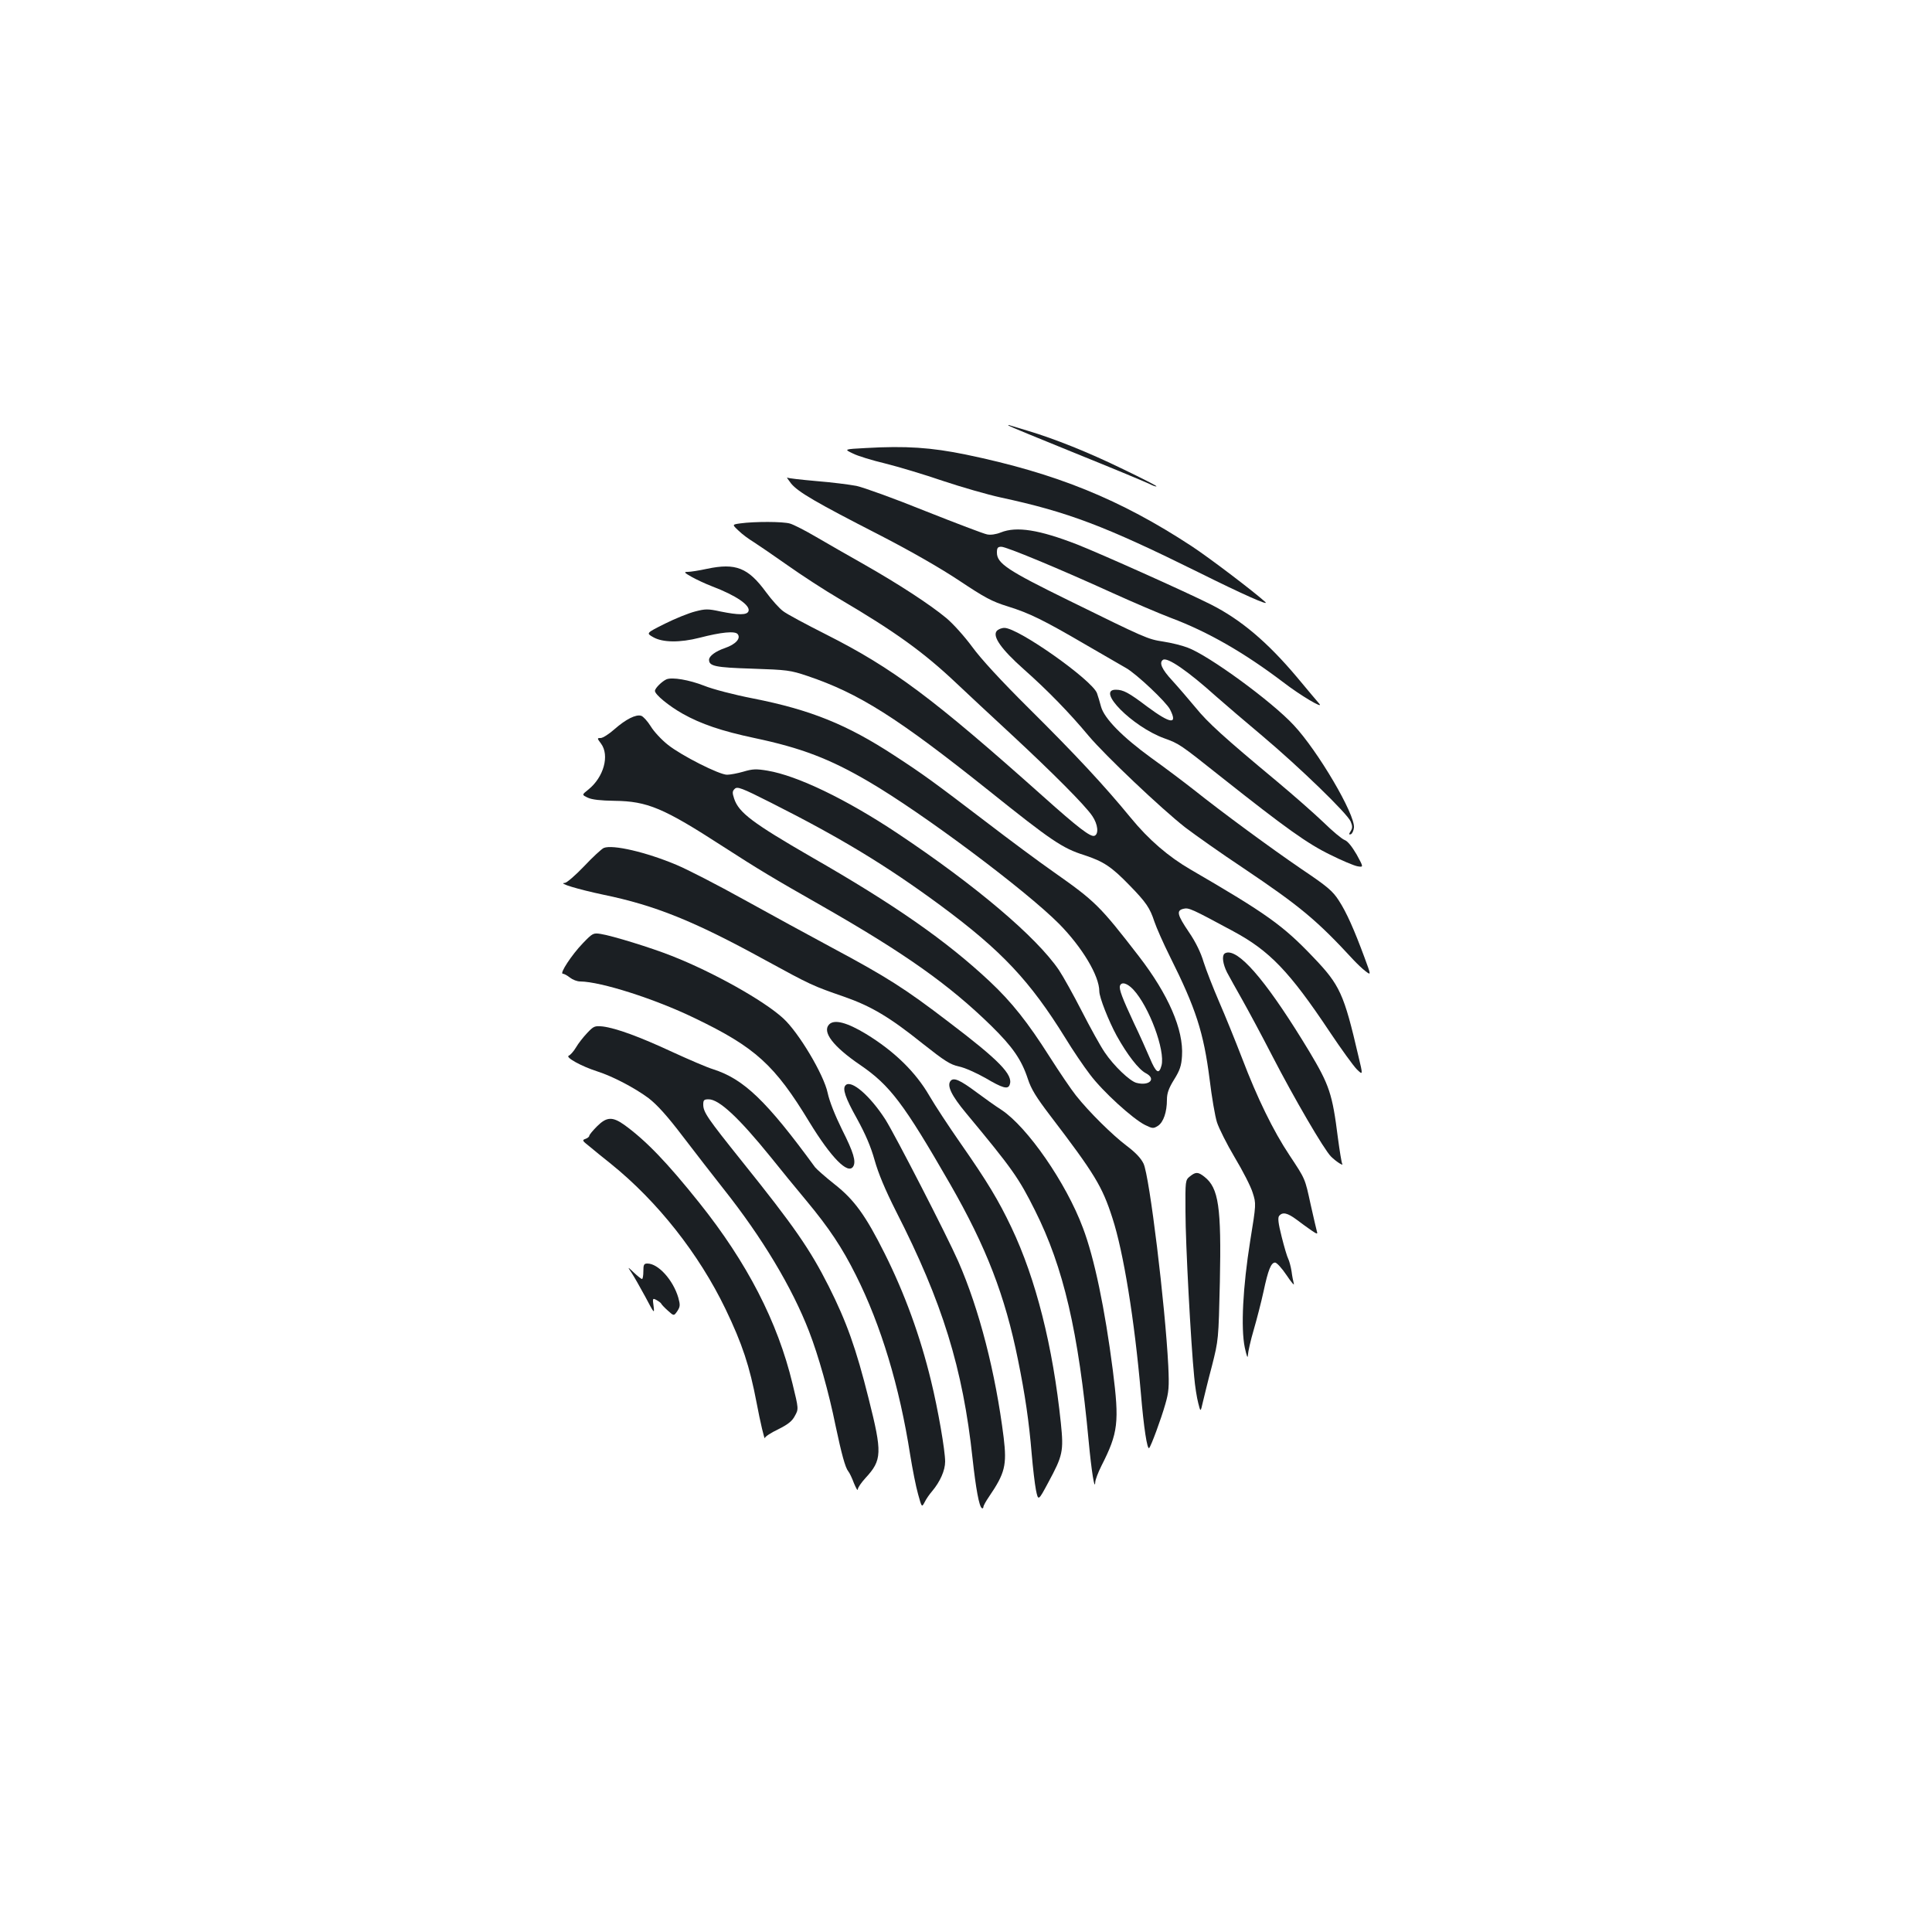 <?xml version="1.0" standalone="no"?>
<!DOCTYPE svg PUBLIC "-//W3C//DTD SVG 20010904//EN"
 "http://www.w3.org/TR/2001/REC-SVG-20010904/DTD/svg10.dtd">
<svg version="1.0" xmlns="http://www.w3.org/2000/svg"
 width="1000pt" height="1000pt" viewBox="0 0 1000 1000"
 preserveAspectRatio="xMidYMid meet">
<g transform="translate(0,1000) scale(0.1,-0.1)"
fill="#1b1f23" stroke="none">
<path d="M5220 7797 c3 -3 161 -68 351 -145 191 -77 361 -148 379 -157 17 -9
34 -15 36 -12 2 2 -76 42 -174 89 -178 87 -354 157 -491 198 -40 12 -81 24
-90 27 -9 4 -14 4 -11 0z"/>
<path d="M4481 7681 c-113 -6 -113 -6 -67 -28 25 -13 101 -36 168 -52 68 -17
202 -57 298 -90 96 -32 231 -71 300 -86 348 -75 538 -147 1025 -388 229 -114
369 -176 344 -153 -53 49 -288 228 -381 289 -369 242 -700 377 -1168 474 -180
37 -311 46 -519 34z"/>
<path d="M4095 7497 c37 -44 123 -95 459 -267 163 -84 316 -172 412 -236 131
-87 167 -107 251 -133 112 -35 182 -69 408 -201 88 -51 180 -104 204 -118 53
-30 207 -175 227 -214 41 -80 3 -75 -116 13 -99 75 -126 89 -165 89 -103 0 86
-191 250 -251 80 -29 81 -30 300 -204 332 -263 443 -342 560 -399 60 -30 124
-57 142 -60 31 -5 31 -5 -5 61 -24 41 -46 69 -62 75 -14 5 -63 46 -110 92 -47
45 -155 140 -240 211 -274 228 -358 304 -422 383 -35 42 -89 105 -120 139 -55
59 -70 94 -48 108 23 14 127 -57 275 -190 44 -39 152 -131 240 -205 191 -161
438 -400 456 -442 10 -24 10 -34 0 -50 -10 -16 -10 -19 1 -16 7 3 14 18 16 34
7 68 -187 398 -312 531 -114 123 -440 361 -549 401 -28 11 -85 25 -125 31 -83
13 -89 16 -492 214 -316 155 -370 191 -370 247 0 24 4 30 23 30 26 0 296 -112
575 -239 108 -49 244 -107 302 -129 192 -72 380 -180 583 -334 87 -67 210
-140 186 -111 -9 10 -61 72 -116 138 -154 183 -291 298 -445 376 -131 66 -569
262 -693 311 -196 76 -313 95 -395 62 -25 -10 -53 -14 -71 -10 -17 3 -161 58
-320 121 -158 64 -319 122 -356 130 -37 7 -131 19 -208 25 -77 7 -144 14 -150
18 -5 3 4 -10 20 -31z"/>
<path d="M3832 7291 c-43 -6 -43 -6 -10 -37 18 -18 53 -44 78 -59 25 -16 104
-70 175 -120 72 -51 193 -130 270 -175 289 -170 436 -276 606 -437 52 -49 177
-166 279 -260 220 -204 388 -373 424 -427 29 -43 34 -93 11 -102 -20 -8 -85
42 -265 203 -574 512 -778 664 -1124 839 -105 53 -206 107 -223 121 -18 13
-58 57 -88 98 -93 127 -157 152 -305 121 -41 -9 -86 -16 -100 -16 -22 0 -19
-4 20 -26 25 -14 72 -36 106 -49 124 -47 200 -99 188 -129 -8 -20 -51 -20
-145 -1 -64 14 -78 14 -131 0 -32 -8 -102 -36 -156 -63 -98 -49 -98 -49 -61
-70 49 -28 138 -29 240 -3 112 29 183 36 197 19 18 -22 -10 -53 -65 -72 -50
-17 -83 -42 -83 -61 0 -33 32 -40 224 -46 180 -6 197 -8 286 -38 266 -90 463
-214 939 -594 322 -258 381 -298 493 -333 100 -33 141 -60 234 -156 87 -89
106 -118 129 -188 10 -30 46 -112 81 -182 134 -268 174 -392 205 -635 11 -91
28 -191 38 -222 10 -31 51 -113 92 -182 42 -70 84 -152 93 -183 18 -56 18 -58
-13 -249 -38 -238 -49 -451 -28 -552 10 -45 15 -59 16 -39 1 17 14 76 30 130
16 55 39 144 51 199 24 113 39 150 60 150 8 0 35 -29 59 -65 24 -36 41 -56 38
-45 -3 11 -9 40 -12 65 -4 25 -12 54 -17 64 -6 11 -21 62 -34 114 -18 71 -21
99 -13 109 18 21 43 15 89 -19 24 -18 58 -43 77 -56 31 -21 34 -21 29 -5 -3
10 -17 72 -32 138 -30 137 -26 129 -110 256 -84 126 -167 297 -244 499 -35 91
-89 224 -120 295 -31 72 -67 164 -80 205 -14 48 -41 104 -76 155 -61 90 -66
112 -29 121 28 7 41 1 258 -116 188 -101 291 -208 499 -520 60 -90 124 -178
141 -195 32 -31 32 -31 8 69 -75 322 -95 367 -234 512 -157 165 -242 225 -634
453 -114 66 -217 154 -311 269 -137 167 -288 329 -528 567 -142 141 -247 255
-292 317 -39 53 -99 120 -134 149 -84 70 -250 178 -428 279 -80 45 -191 109
-246 141 -56 33 -117 64 -135 69 -36 11 -185 11 -257 1z"/>
<path d="M5159 6734 c-23 -28 23 -94 140 -198 122 -108 236 -225 336 -345 85
-101 376 -377 500 -474 50 -38 184 -133 300 -210 296 -199 381 -270 572 -477
18 -19 45 -45 61 -57 29 -22 29 -22 -5 70 -54 146 -94 236 -134 297 -31 48
-59 72 -190 160 -164 112 -409 292 -561 413 -51 40 -149 114 -219 164 -150
109 -243 204 -260 265 -6 24 -16 55 -21 70 -25 68 -407 338 -479 338 -15 0
-32 -7 -40 -16z"/>
<path d="M3450 6484 c-23 -10 -60 -46 -60 -60 0 -19 72 -78 143 -118 96 -54
203 -90 372 -126 242 -51 391 -108 592 -226 279 -163 811 -561 985 -736 120
-122 208 -269 208 -349 0 -31 48 -153 90 -230 55 -99 114 -175 151 -194 55
-29 19 -67 -48 -50 -34 8 -118 88 -165 158 -22 32 -75 128 -118 212 -43 84
-97 181 -119 214 -117 172 -431 438 -836 708 -266 177 -518 298 -672 324 -59
10 -78 9 -125 -5 -31 -9 -69 -16 -85 -16 -40 0 -236 99 -306 155 -33 26 -73
69 -89 96 -17 27 -39 51 -49 54 -27 9 -80 -18 -138 -69 -28 -25 -61 -46 -72
-46 -19 0 -19 -1 2 -29 45 -61 14 -174 -66 -238 -34 -27 -34 -27 -2 -42 21
-10 67 -15 137 -16 171 -2 254 -37 560 -235 186 -120 259 -164 514 -309 429
-245 658 -407 876 -620 111 -109 157 -175 190 -275 17 -53 44 -96 114 -188
232 -304 271 -368 324 -533 57 -175 114 -525 147 -905 15 -180 33 -295 43
-285 10 10 62 151 83 225 19 65 21 91 16 200 -16 315 -97 981 -128 1047 -14
29 -42 58 -87 92 -73 55 -195 175 -263 261 -24 30 -85 120 -136 200 -113 178
-196 283 -310 390 -223 209 -490 396 -923 644 -306 177 -376 230 -400 302 -10
30 -10 39 3 51 13 13 34 6 188 -72 361 -182 597 -325 879 -533 316 -234 461
-389 645 -686 37 -61 94 -145 127 -188 66 -88 221 -229 285 -261 39 -19 43
-19 67 -4 28 19 46 71 46 135 0 33 9 59 37 104 30 48 38 72 41 122 9 136 -71
319 -223 516 -203 263 -226 285 -442 437 -76 53 -232 169 -348 258 -274 209
-326 247 -475 344 -246 161 -434 237 -733 296 -98 19 -209 48 -253 66 -77 30
-164 45 -194 33z m2416 -1606 c82 -88 166 -315 146 -393 -13 -48 -28 -39 -60
37 -17 40 -54 123 -83 183 -60 129 -78 175 -72 193 8 22 38 13 69 -20z"/>
<path d="M3125 5611 c-11 -5 -57 -47 -102 -95 -45 -47 -90 -86 -100 -86 -38
-1 68 -33 200 -61 267 -55 469 -136 835 -337 240 -131 249 -135 411 -191 140
-49 235 -105 407 -243 114 -90 142 -108 187 -118 30 -6 90 -33 138 -60 88 -52
116 -60 125 -35 20 51 -53 126 -318 327 -222 170 -318 231 -600 382 -117 63
-323 175 -458 250 -135 75 -292 156 -350 180 -154 65 -329 106 -375 87z"/>
<path d="M3017 5118 c-58 -60 -122 -158 -104 -158 7 0 23 -9 37 -20 14 -11 37
-20 53 -20 107 -1 387 -90 593 -190 314 -151 414 -242 594 -539 112 -183 199
-272 226 -229 16 26 2 73 -57 190 -37 75 -66 148 -75 191 -20 95 -150 313
-230 386 -100 92 -364 240 -579 324 -103 41 -307 104 -366 113 -38 6 -42 4
-92 -48z"/>
<path d="M6337 5063 c-13 -13 -7 -54 14 -96 12 -23 48 -87 79 -142 31 -55 101
-185 155 -290 113 -219 268 -485 304 -521 26 -26 68 -53 58 -37 -3 5 -13 65
-22 133 -29 230 -44 273 -149 449 -202 334 -346 511 -419 511 -7 0 -17 -3 -20
-7z"/>
<path d="M4292 4698 c-38 -38 19 -114 160 -210 155 -106 226 -200 466 -617
187 -326 284 -577 351 -909 37 -182 57 -319 71 -487 6 -71 16 -156 22 -187 12
-58 12 -58 64 39 75 139 80 161 65 307 -41 396 -129 746 -256 1013 -67 141
-125 237 -263 435 -60 86 -133 197 -162 247 -72 124 -183 231 -327 319 -99 60
-164 77 -191 50z"/>
<path d="M3039 4653 c-20 -21 -46 -54 -58 -75 -12 -20 -29 -39 -37 -42 -20 -8
65 -55 146 -81 82 -26 197 -87 267 -139 44 -34 96 -91 178 -199 64 -84 159
-206 211 -272 199 -251 354 -509 442 -737 48 -124 102 -315 137 -488 31 -146
50 -217 66 -236 6 -7 19 -34 29 -61 11 -26 19 -41 20 -32 0 9 18 35 39 58 87
94 88 130 17 412 -65 260 -114 397 -207 582 -96 190 -178 309 -447 644 -180
225 -202 256 -202 296 0 23 4 27 28 27 54 0 156 -95 322 -300 46 -58 129 -159
184 -225 118 -142 185 -243 256 -385 130 -259 226 -577 281 -930 12 -74 30
-166 41 -204 19 -69 19 -69 34 -41 7 15 25 41 39 57 41 49 67 107 67 153 0 58
-37 271 -73 418 -56 231 -136 451 -240 659 -98 196 -157 278 -259 358 -48 38
-93 78 -101 88 -252 345 -369 457 -529 508 -30 9 -125 50 -210 89 -170 79
-290 123 -360 132 -42 4 -47 2 -81 -34z"/>
<path d="M4920 4405 c-20 -24 5 -76 80 -166 241 -290 273 -336 357 -504 148
-295 225 -627 278 -1195 14 -150 31 -260 34 -212 0 12 15 51 32 85 87 171 93
225 59 494 -41 319 -96 583 -155 738 -87 233 -287 521 -421 610 -33 21 -90 62
-129 91 -86 64 -119 79 -135 59z"/>
<path d="M4377 4383 c-18 -17 -2 -65 58 -172 45 -82 72 -145 92 -216 19 -68
54 -152 111 -265 240 -470 346 -813 396 -1280 17 -155 34 -248 48 -256 4 -3 8
0 8 6 0 6 13 30 29 53 83 122 93 163 76 306 -42 336 -126 663 -235 912 -59
134 -325 651 -377 734 -79 123 -177 208 -206 178z"/>
<path d="M3090 4170 c-22 -22 -40 -44 -40 -49 0 -5 -9 -12 -20 -16 -18 -6 -16
-10 20 -38 21 -18 72 -59 112 -91 242 -195 456 -467 593 -751 87 -181 125
-296 161 -485 19 -101 42 -198 43 -183 1 7 31 27 69 45 50 25 72 42 86 69 20
36 20 36 -12 167 -77 320 -235 627 -483 937 -167 209 -276 322 -388 403 -61
43 -91 42 -141 -8z"/>
<path d="M6159 3911 c-24 -19 -24 -23 -23 -183 0 -163 28 -683 45 -853 4 -49
14 -111 21 -137 12 -48 12 -48 24 5 7 28 27 113 47 187 34 135 34 135 41 435
8 387 -6 486 -80 544 -33 26 -45 26 -75 2z"/>
<path d="M3330 3420 c0 -22 -3 -40 -7 -40 -4 0 -23 15 -42 33 -34 32 -34 32
-12 -1 12 -18 44 -74 71 -124 46 -87 48 -90 43 -49 -6 41 -5 43 15 32 11 -6
22 -14 24 -18 2 -5 17 -21 35 -37 31 -28 31 -28 49 -2 15 23 15 32 5 69 -27
92 -104 177 -160 177 -18 0 -21 -6 -21 -40z"/>
</g>
</svg>
